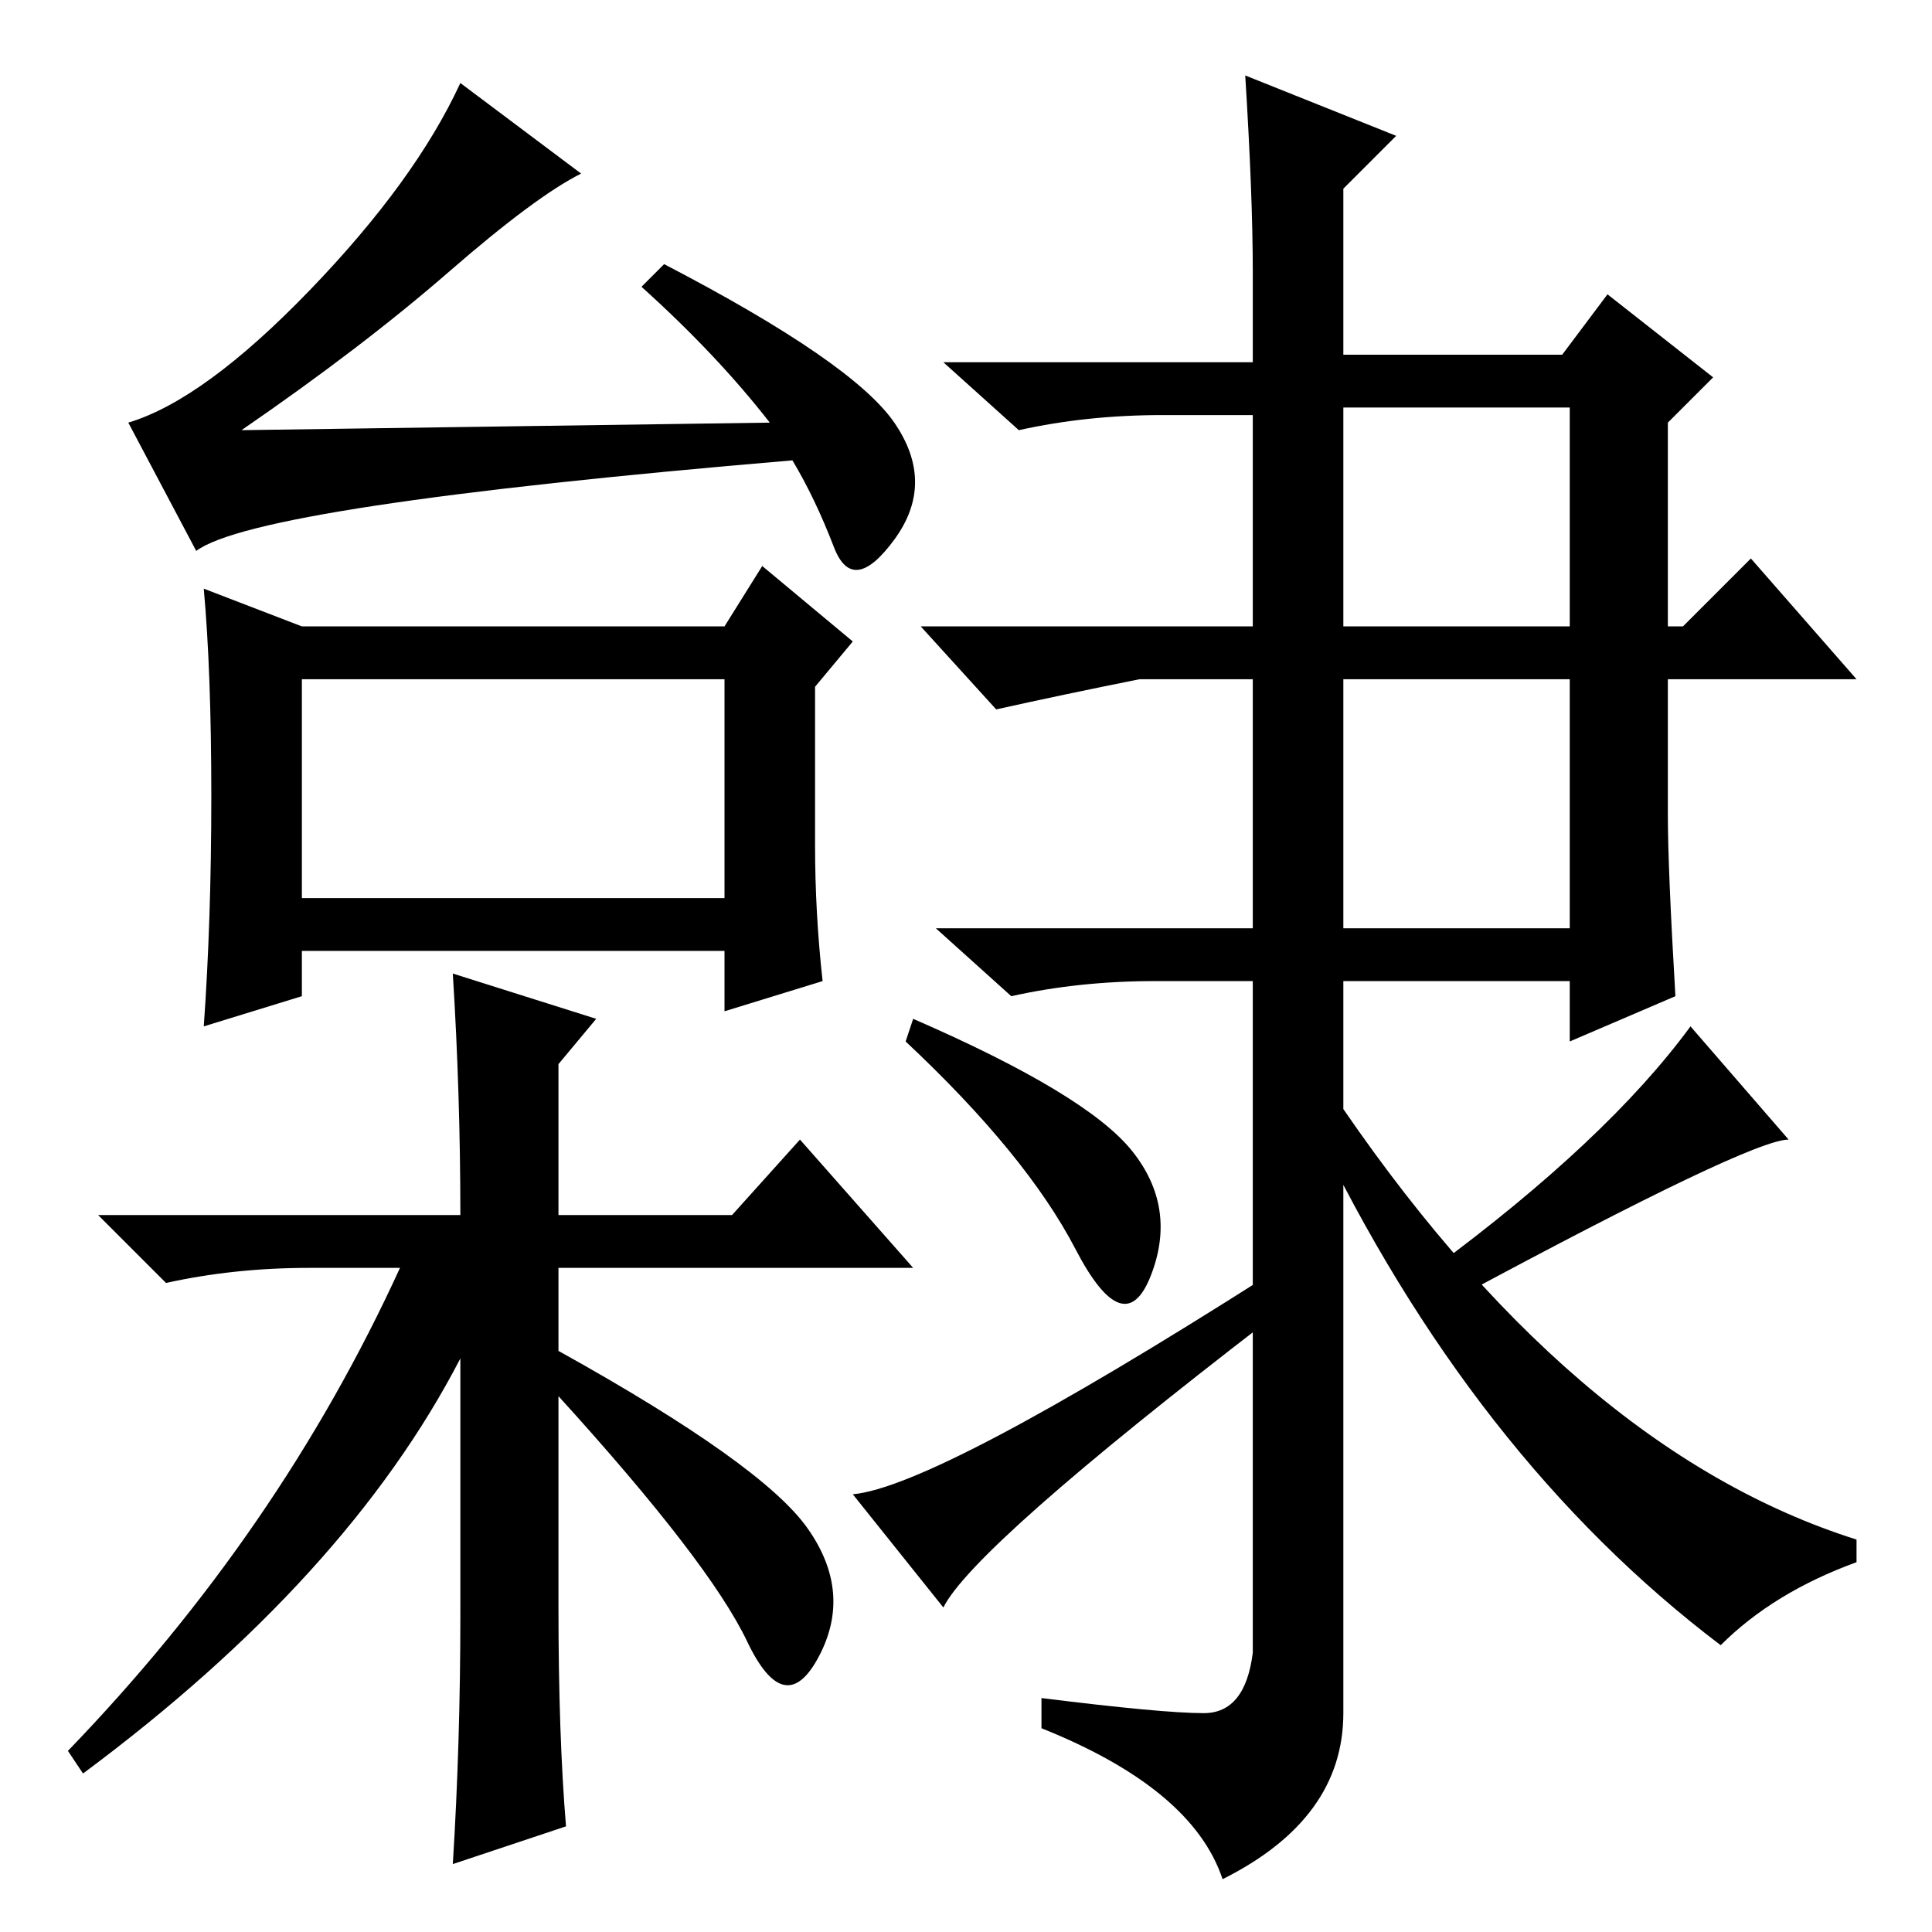 <?xml version="1.0" standalone="no"?>
<!DOCTYPE svg PUBLIC "-//W3C//DTD SVG 1.1//EN" "http://www.w3.org/Graphics/SVG/1.1/DTD/svg11.dtd" >
<svg xmlns="http://www.w3.org/2000/svg" xmlns:xlink="http://www.w3.org/1999/xlink" version="1.1" viewBox="0 -36 256 256">
  <g transform="matrix(1 0 0 -1 0 220)">
   <path fill="currentColor"
d="M40 137h56v29h-56v-29zM40 173h56l5 8l12 -10l-5 -6v-21q0 -9 1 -18l-13 -4v8h-56v-6l-13 -4q1 14 1 30.5t-1 27.5zM26 183l-9 17q10 3 24 17.5t20 27.5l16 -12q-6 -3 -17.5 -13t-27.5 -21l70 1q-7 9 -17 18l3 3q25 -13 30.5 -21t0 -15.5t-8 -1t-5.5 11.5q-71 -6 -79 -12
zM60 127l19 -6l-5 -6v-20h23l9 10l15 -17h-47v-11q27 -15 33 -23.5t1.5 -17t-9.5 2t-25 32.5v-28q0 -17 1 -29l-15 -5q1 16 1 33v34q-15 -29 -50 -55l-2 3q28 29 44 64h-12q-10 0 -19 -2l-9 9h48q0 16 -1 32zM222 124l-14 -6v8h-30v-97q0 -14 -16 -22q-4 12 -24 20v4
q16 -2 21.5 -2t6.5 8v89h-13q-10 0 -19 -2l-10 9h42v33h-15q-10 -2 -19 -4l-10 11h44v28h-12q-10 0 -19 -2l-10 9h41v12q0 10 -1 26l20 -8l-7 -7v-22h29l6 8l14 -11l-6 -6v-27h2l9 9l14 -16h-25v-18q0 -7 1 -24zM178 173h30v29h-30v-29zM178 133h30v33h-30v-33zM121 121
q23 -10 29 -17.5t2.5 -16.5t-10 3.5t-22.5 27.5zM125 43l-12 15q11 1 55 29v-6q-39 -30 -43 -38zM224 120l13 -15q-5 0 -44 -21l-3 4q23 17 34 32zM246 52v-3q-11 -4 -18 -11q-33 25 -54 69l2 5q32 -48 70 -60z" />
  </g>

</svg>
